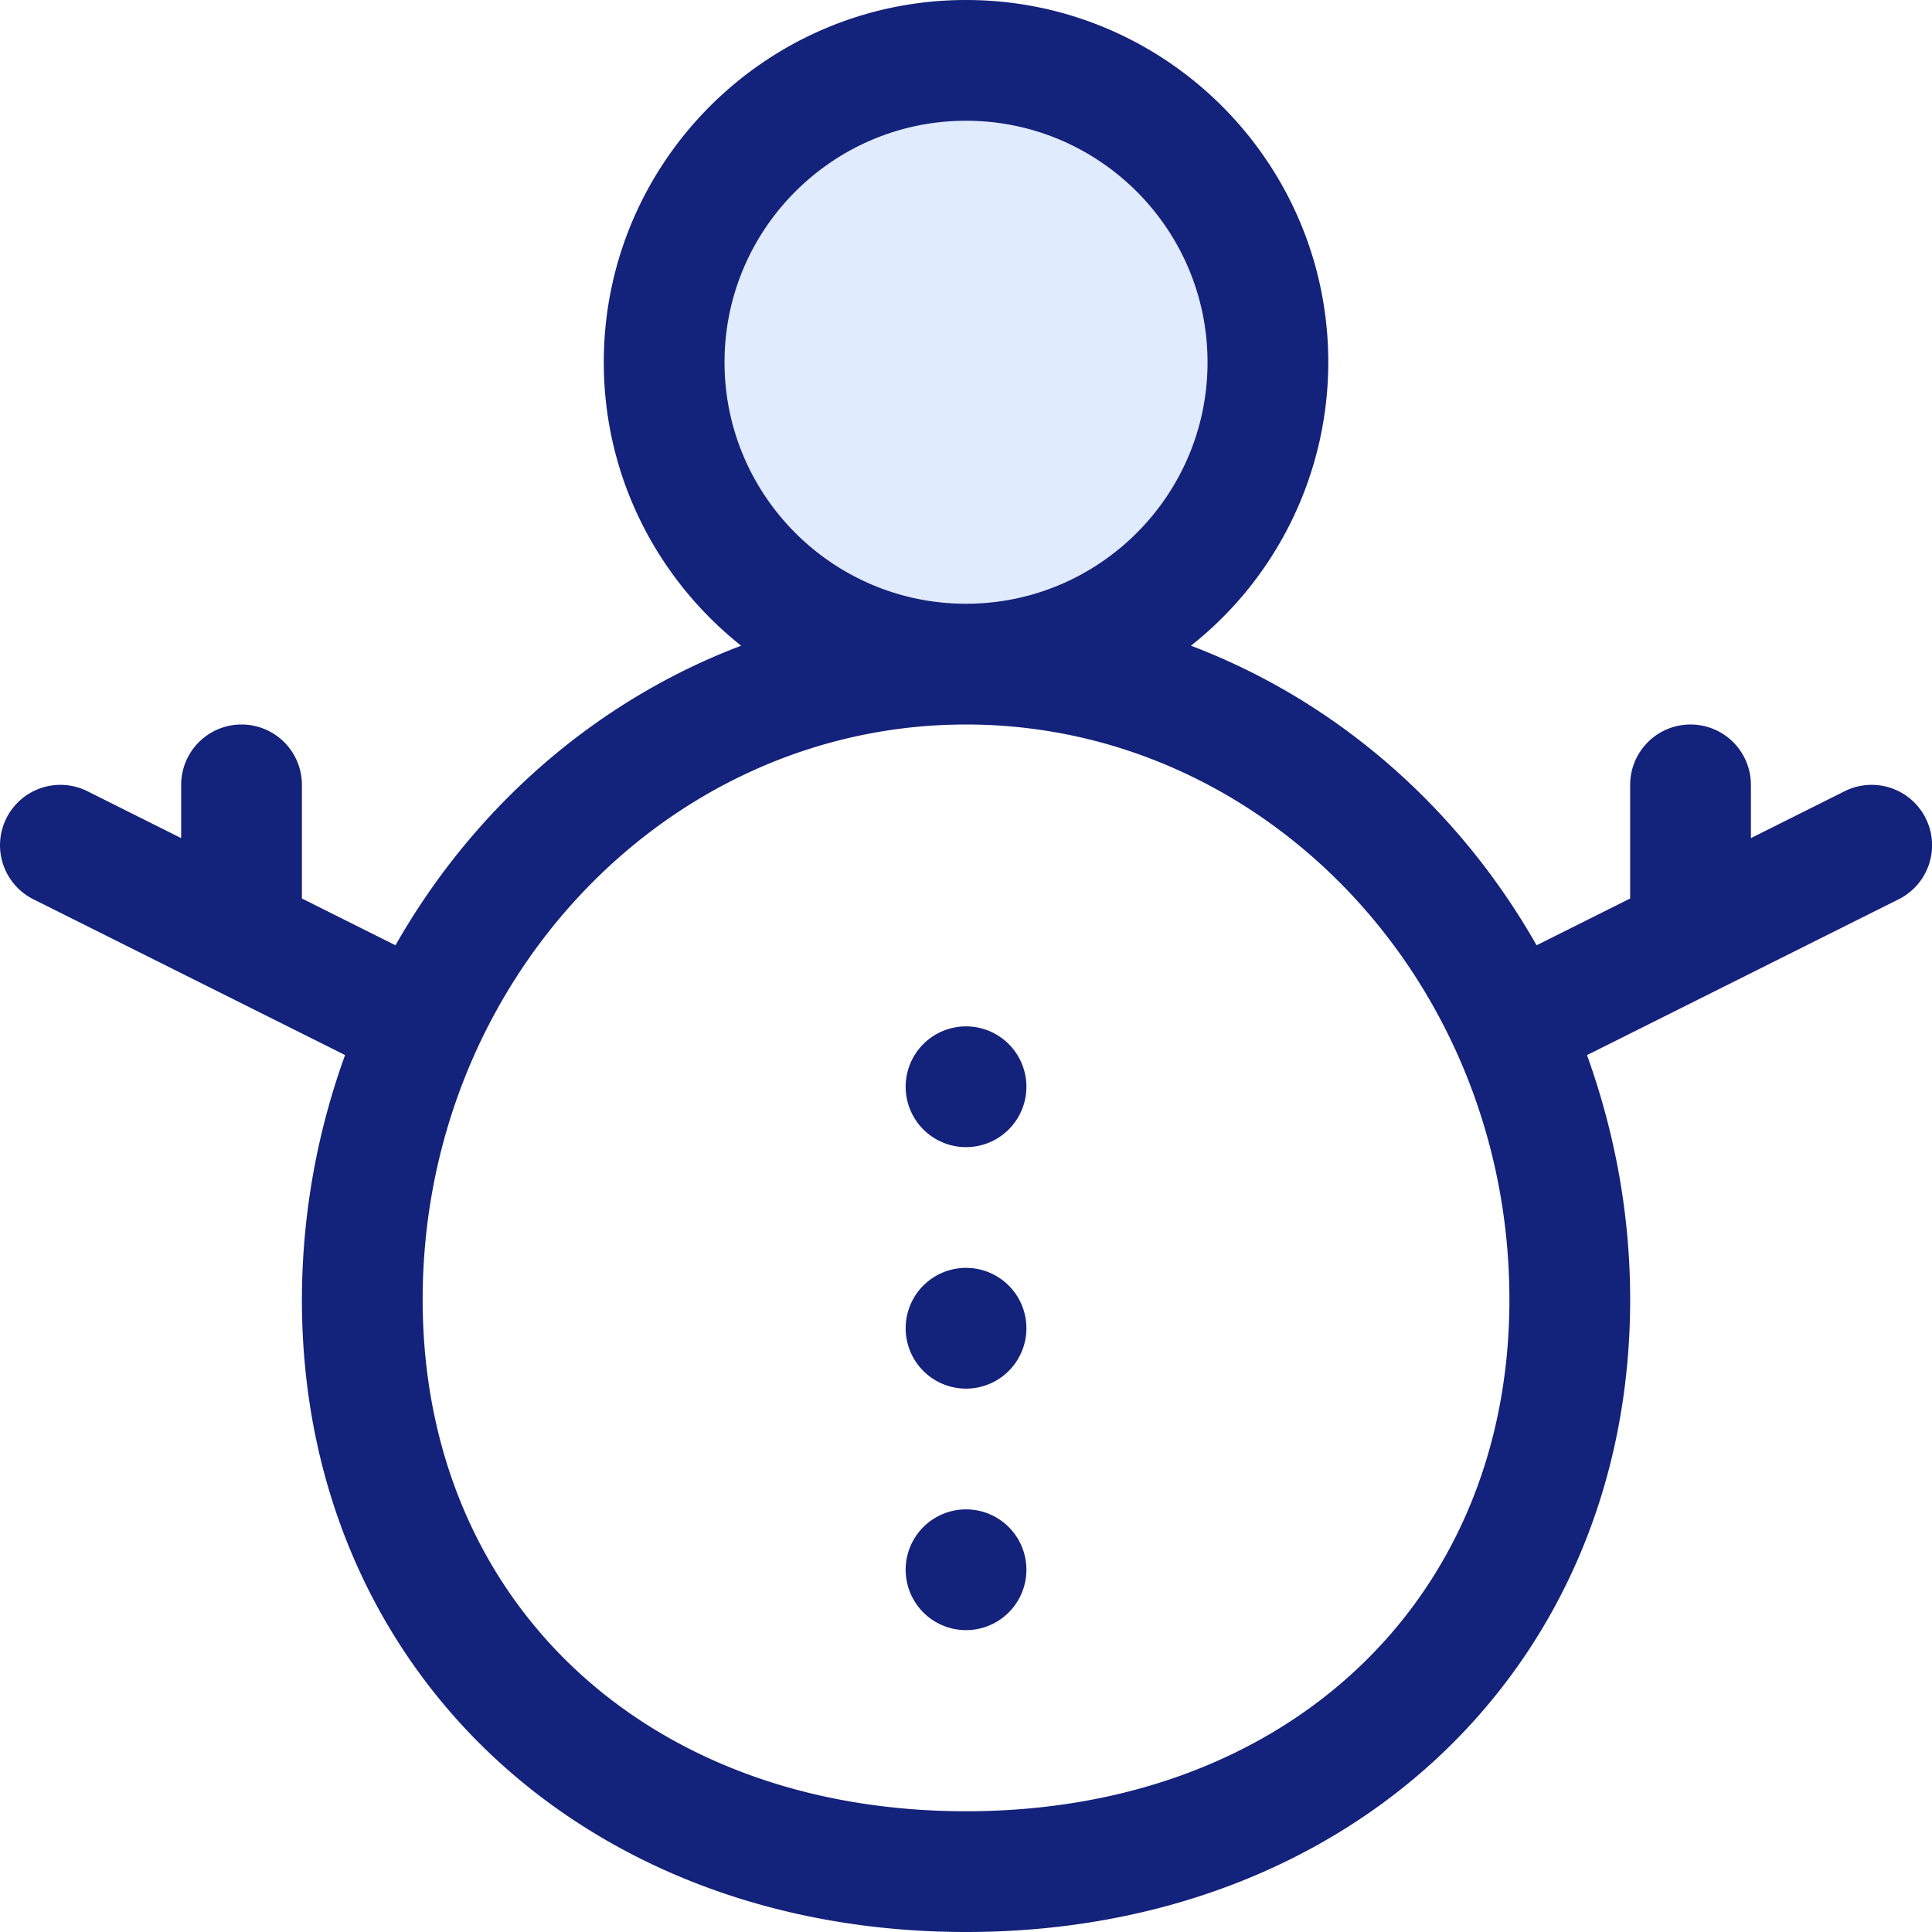 <?xml version="1.0" standalone="no"?><!DOCTYPE svg PUBLIC "-//W3C//DTD SVG 1.1//EN" "http://www.w3.org/Graphics/SVG/1.1/DTD/svg11.dtd"><svg t="1626836182561" class="icon" viewBox="0 0 1024 1024" version="1.1" xmlns="http://www.w3.org/2000/svg" p-id="3683" width="48" height="48" xmlns:xlink="http://www.w3.org/1999/xlink"><defs><style type="text/css"></style></defs><path d="M512.02 192m-160 0a160 160 0 1 0 320 0 160 160 0 1 0-320 0Z" fill="#E0EBFE" p-id="3684"></path><path d="M977.716 419.36L928.02 444.224V416a32 32 0 1 0-64 0v60.224l-49.6 24.8c-41.408-72.96-106.016-129.536-183.2-158.784A191.616 191.616 0 0 0 704.02 192c0-105.888-86.112-192-192-192s-192 86.112-192 192c0 60.832 28.512 115.04 72.8 150.24-77.184 29.248-141.76 85.856-183.2 158.784L160.02 476.224V416a32 32 0 1 0-64 0v28.224l-49.696-24.864a32 32 0 0 0-28.608 57.28l165.184 82.56A381.792 381.792 0 0 0 160.02 688.864C160.02 883.072 308.052 1024 512.02 1024s352-140.96 352-335.168c0-45.664-8.32-89.216-22.88-129.6l165.184-82.592a32 32 0 1 0-28.608-57.28zM384.02 192c0-70.592 57.408-128 128-128s128 57.408 128 128-57.408 128-128 128-128-57.408-128-128z m128 768c-169.568 0-288-111.488-288-271.168C224.02 520.736 353.204 384 512.02 384s288 136.736 288 304.832C800.02 848.512 681.588 960 512.02 960z" fill="#13227a" p-id="3685" data-spm-anchor-id="a313x.7781069.0.i34" class="selected"></path><path d="M512.02 576m-32 0a32 32 0 1 0 64 0 32 32 0 1 0-64 0Z" fill="#13227a" p-id="3686" data-spm-anchor-id="a313x.7781069.0.i35" class="selected"></path><path d="M512.02 704m-32 0a32 32 0 1 0 64 0 32 32 0 1 0-64 0Z" fill="#13227a" p-id="3687" data-spm-anchor-id="a313x.7781069.0.i36" class="selected"></path><path d="M512.02 832m-32 0a32 32 0 1 0 64 0 32 32 0 1 0-64 0Z" fill="#13227a" p-id="3688" data-spm-anchor-id="a313x.7781069.0.i37" class="selected"></path></svg>